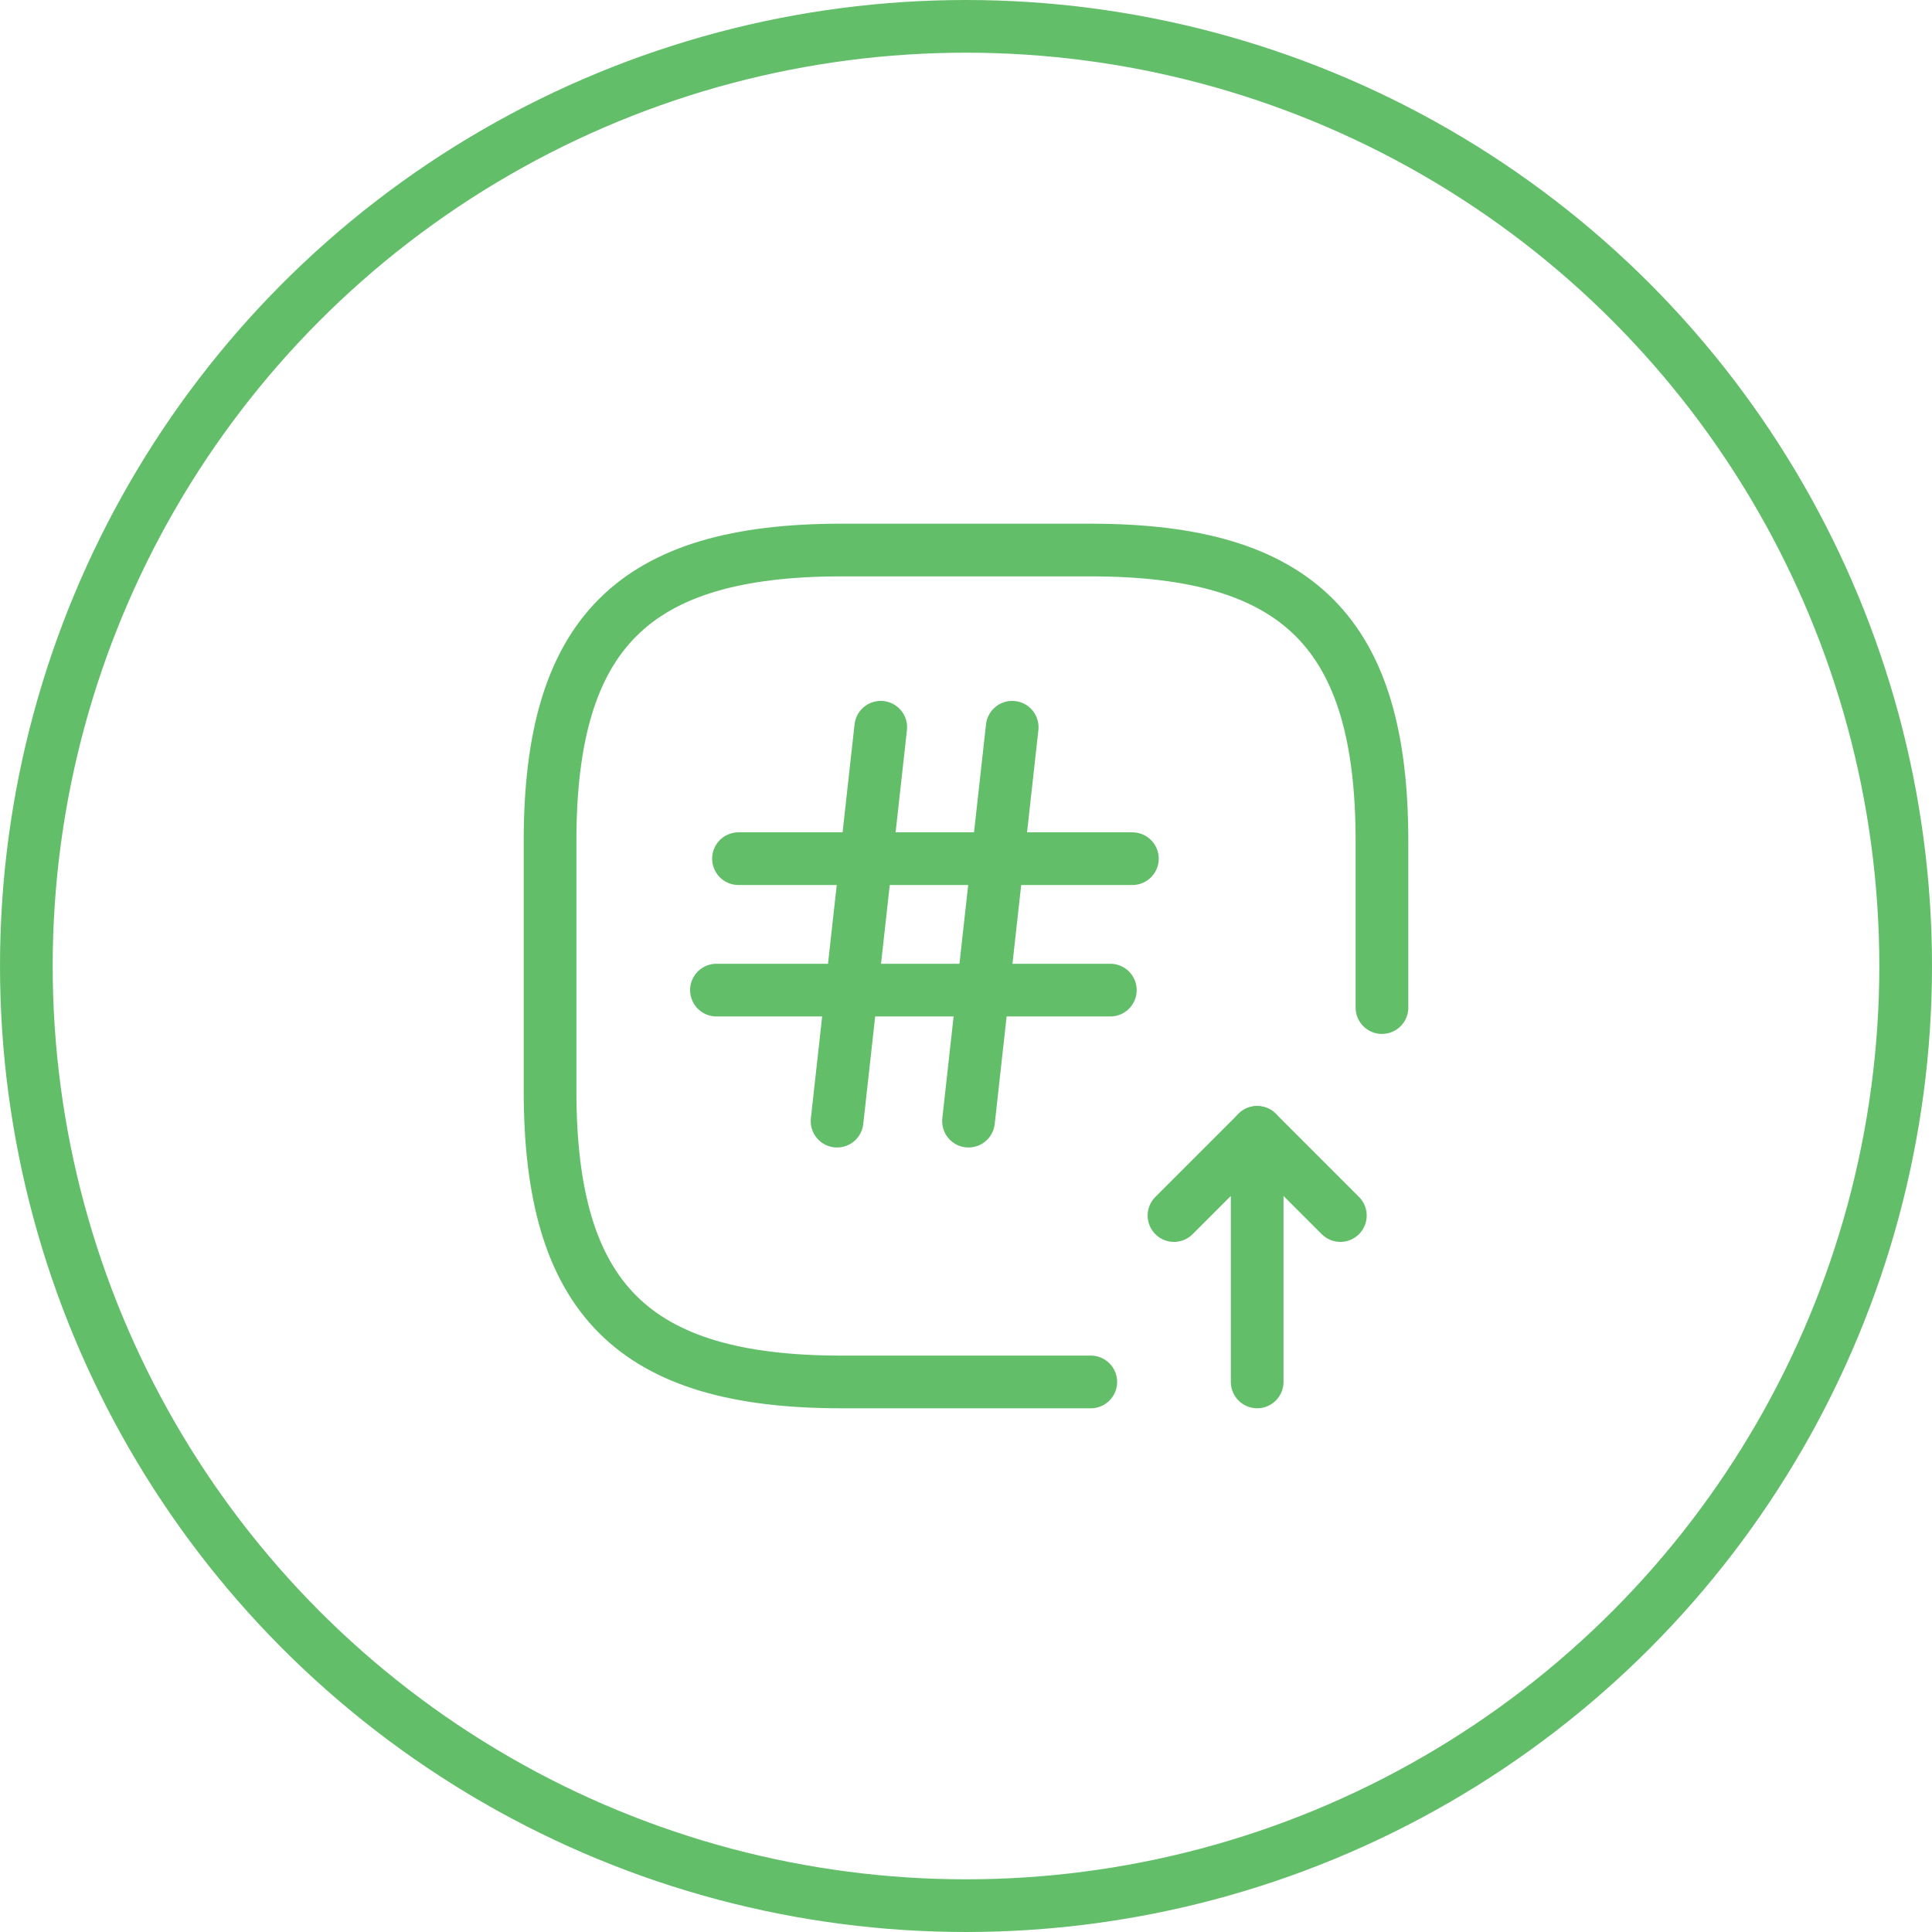 <svg id="statistics-icon5" xmlns="http://www.w3.org/2000/svg" width="110" height="110" viewBox="0 0 110 110">
  <g id="Ellipse_180" data-name="Ellipse 180" fill="none" stroke="#63be6a" stroke-width="3">
    <circle cx="55" cy="55" r="55" stroke="none"/>
    <circle cx="55" cy="55" r="53.5" fill="none"/>
  </g>
  <g id="hashtag-up" transform="translate(29.318 29.317)">
    <path id="Path_130054" data-name="Path 130054" d="M49.365,28.051V18.578C49.365,6.736,44.628,2,32.787,2H18.578C6.736,2,2,6.736,2,18.578V32.787C2,44.628,6.736,49.365,18.578,49.365H32.787" transform="translate(0 0)" fill="none" stroke="#63be6a" stroke-linecap="round" stroke-linejoin="round" stroke-width="3"/>
    <path id="Path_130055" data-name="Path 130055" d="M21.736,30.209V16L17,20.736" transform="translate(20.524 19.155)" fill="none" stroke="#63be6a" stroke-linecap="round" stroke-linejoin="round" stroke-width="3"/>
    <path id="Path_130056" data-name="Path 130056" d="M19,16l4.736,4.736" transform="translate(23.26 19.155)" fill="none" stroke="#63be6a" stroke-linecap="round" stroke-linejoin="round" stroke-width="3"/>
    <path id="Path_130057" data-name="Path 130057" d="M11.387,6.26,8.9,28.687" transform="translate(9.441 5.829)" fill="none" stroke="#63be6a" stroke-linecap="round" stroke-linejoin="round" stroke-width="3"/>
    <path id="Path_130058" data-name="Path 130058" d="M14.547,6.26,12.06,28.687" transform="translate(13.765 5.829)" fill="none" stroke="#63be6a" stroke-linecap="round" stroke-linejoin="round" stroke-width="3"/>
    <path id="Path_130059" data-name="Path 130059" d="M6.53,9.42H28.957" transform="translate(6.198 10.152)" fill="none" stroke="#63be6a" stroke-linecap="round" stroke-linejoin="round" stroke-width="3"/>
    <path id="Path_130060" data-name="Path 130060" d="M6,12.58H28.427" transform="translate(5.473 14.476)" fill="none" stroke="#63be6a" stroke-linecap="round" stroke-linejoin="round" stroke-width="3"/>
  </g>
</svg>
